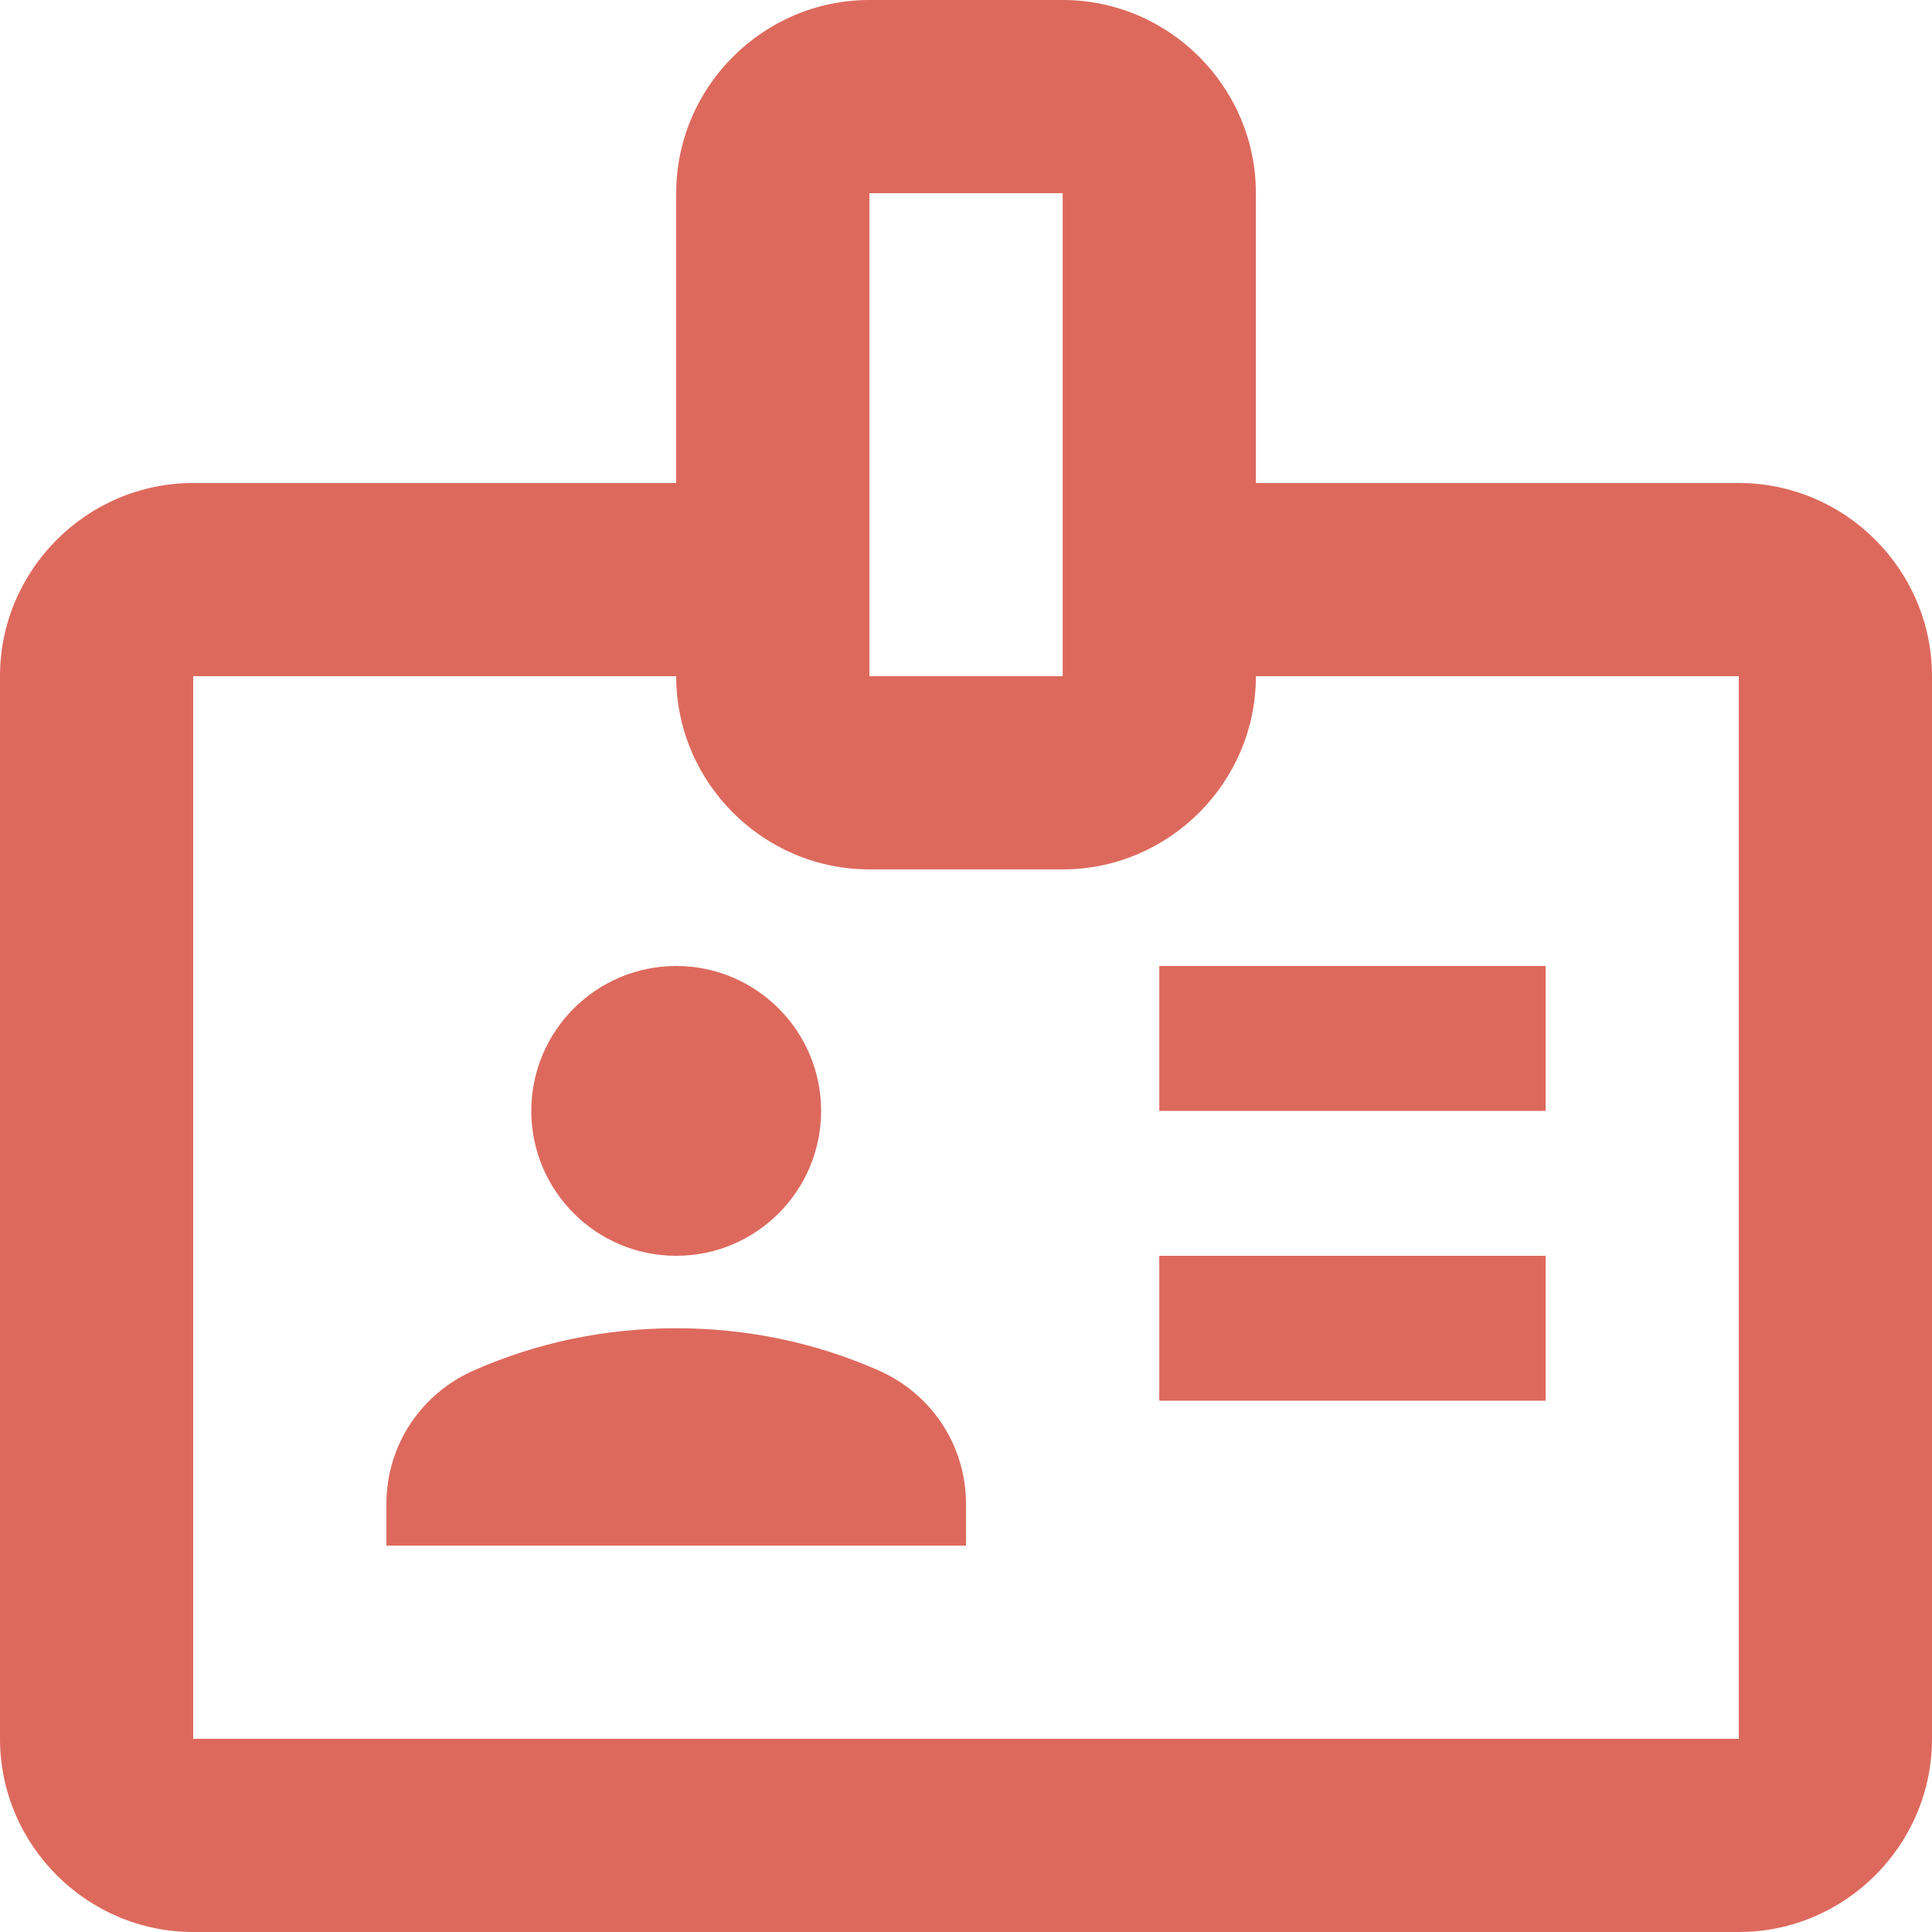 <svg width="20" height="20" viewBox="0 0 20 20" fill="none" xmlns="http://www.w3.org/2000/svg">
<path d="M16 10H12.001V11.5H16V10Z" fill="#DD695D"/>
<path d="M16 13H12.001V14.5H16V13Z" fill="#DD695D"/>
<path d="M18 5H13.001V2C13.001 0.9 12.101 0 11.001 0H9C7.9 0 7 0.9 7 2V5H2C0.9 5 0 5.9 0 7V18C0 19.1 0.9 20 2 20H18C19.101 20 20 19.1 20 18V7C20 5.9 19.101 5 18 5ZM9 5V2H11.001V5V7H9V5ZM18 18H2V7H7C7 8.1 7.9 9 9 9H11.001C12.101 9 13.001 8.1 13.001 7H18V18Z" fill="#DD695D"/>
<path d="M7 13C7.828 13 8.5 12.328 8.5 11.5C8.5 10.672 7.828 10 7 10C6.172 10 5.5 10.672 5.5 11.5C5.5 12.328 6.172 13 7 13Z" fill="#DD695D"/>
<path d="M9.08 14.18C8.44 13.9 7.74 13.75 7 13.75C6.26 13.75 5.56 13.9 4.92 14.18C4.36 14.42 4 14.96 4 15.57V16H10V15.57C10 14.96 9.64 14.42 9.08 14.18Z" fill="#DD695D"/>
</svg>
